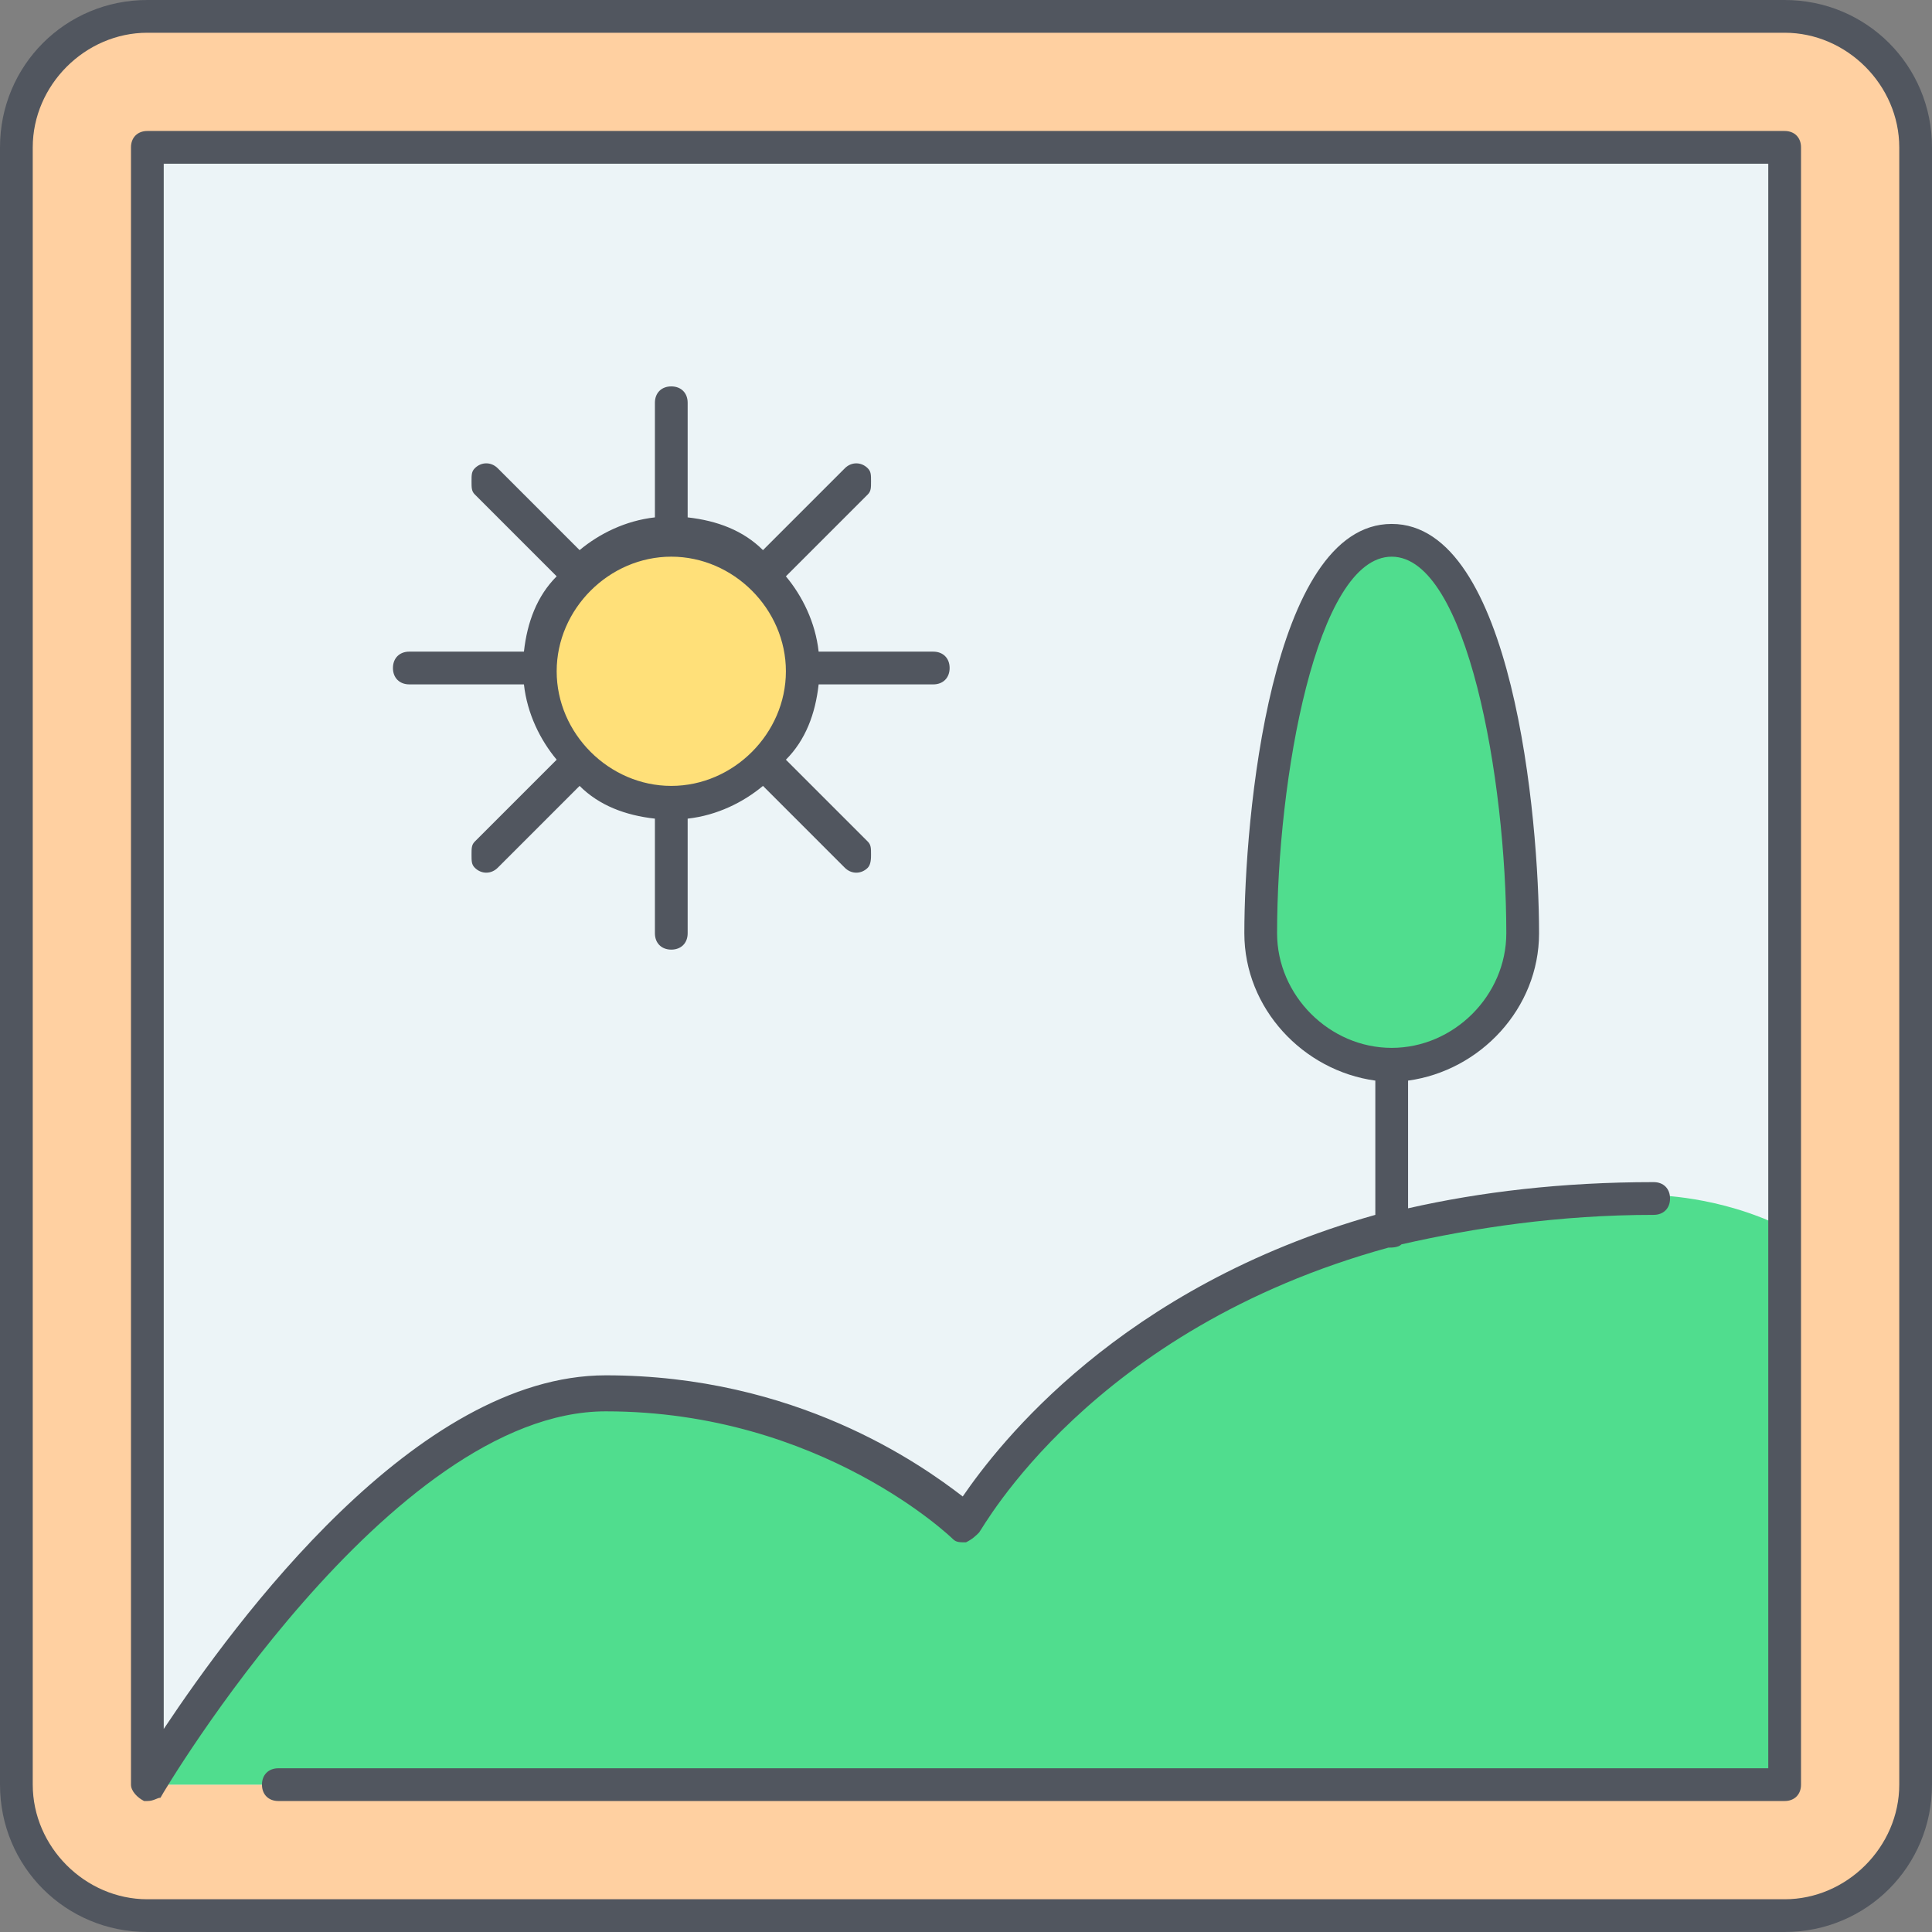 <?xml version="1.0" encoding="iso-8859-1"?>
<!-- Uploaded to: SVG Repo, www.svgrepo.com, Generator: SVG Repo Mixer Tools -->
<svg version="1.1" id="Layer_1" xmlns="http://www.w3.org/2000/svg" xmlns:xlink="http://www.w3.org/1999/xlink" 
	 viewBox="0 0 503.467 503.467" xml:space="preserve">
<rect x="0" y="0" width="503.467" height="503.467" fill="#808080" stroke="none"/>
<g transform="translate(1 1)">
	<path style="fill:#FFD0A1;" d="M498.2,37.4v426.667c0,18.773-15.36,34.133-34.133,34.133H37.4
		c-18.773,0-34.133-15.36-34.133-34.133V37.4c0-18.773,15.36-34.133,34.133-34.133h426.667C482.84,3.267,498.2,18.627,498.2,37.4
		L498.2,37.4z"/>
	<rect x="37.4" y="37.4" style="fill:#ECF4F7;" width="426.667" height="426.667"/>
	<path style="fill:#50DD8E;" d="M361.667,139.8c25.6,0,34.133,68.267,34.133,102.4c0,18.773-15.36,34.133-34.133,34.133
		s-34.133-15.36-34.133-34.133C327.533,208.067,336.067,139.8,361.667,139.8z M361.667,319c19.627-5.12,41.813-8.533,68.267-8.533
		c0,0,17.067,0,34.133,8.533v145.067H37.4c0,0,59.733-102.4,119.467-102.4s93.867,34.133,93.867,34.133S279.747,340.333,361.667,319
		z"/>
	<path style="fill:#FFE079;" d="M197.827,150.04c5.973,5.973,10.24,14.507,10.24,23.893c0,9.386-3.413,17.92-10.24,23.893
		c-5.973,5.973-14.507,10.24-23.893,10.24c-9.387,0-17.92-4.267-23.893-10.24c-5.973-5.973-10.24-14.507-10.24-23.893
		c0-9.386,4.267-17.92,10.24-23.893c5.973-5.973,14.507-10.24,23.893-10.24C183.32,139.8,191.853,143.213,197.827,150.04"/>
</g>
<path style="fill:#51565F;" d="M465.067,503.467H38.4c-21.333,0-38.4-17.067-38.4-38.4V38.4C0,17.067,17.067,0,38.4,0h426.667
	c21.333,0,38.4,17.067,38.4,38.4v426.667C503.467,486.4,486.4,503.467,465.067,503.467z M38.4,8.533
	C22.187,8.533,8.533,22.187,8.533,38.4v426.667c0,16.213,13.653,29.867,29.867,29.867h426.667c16.213,0,29.867-13.653,29.867-29.867
	V38.4c0-16.213-13.653-29.867-29.867-29.867H38.4z M38.4,469.333h-0.853c-1.707-0.853-3.413-2.56-3.413-4.267V38.4
	c0-2.56,1.707-4.267,4.267-4.267h426.667c2.56,0,4.267,1.707,4.267,4.267v426.667c0,2.56-1.707,4.267-4.267,4.267H72.533
	c-2.56,0-4.267-1.707-4.267-4.267c0-2.56,1.707-4.267,4.267-4.267H460.8V42.667H42.667V450.56
	c18.773-28.16,65.707-92.16,115.2-92.16c49.493,0,81.92,23.04,93.013,31.573c9.387-13.653,40.96-54.613,107.52-73.387V281.6
	c-18.773-2.56-34.133-18.773-34.133-38.4c0-29.867,6.827-106.667,38.4-106.667s38.4,76.8,38.4,106.667
	c0,19.627-15.36,35.84-34.133,38.4v33.28c18.773-4.267,40.107-6.827,64-6.827c2.56,0,4.267,1.707,4.267,4.267
	s-1.707,4.267-4.267,4.267c-24.747,0-46.933,3.413-65.707,7.68c-0.853,0.853-2.56,0.853-3.413,0.853
	C284.16,346.453,256,398.507,255.147,399.36c-0.853,0.853-1.707,1.707-3.413,2.56c-1.707,0-2.56,0-3.413-0.853
	c0,0-34.133-33.28-90.453-33.28c-56.32,0-115.2,98.987-116.053,100.693C40.96,468.48,40.107,469.333,38.4,469.333z M362.667,145.067
	c-19.627,0-29.867,58.027-29.867,98.133c0,16.213,13.653,29.867,29.867,29.867s29.867-13.653,29.867-29.867
	C392.533,203.093,382.293,145.067,362.667,145.067z M174.933,247.467c-2.56,0-4.267-1.707-4.267-4.267v-29.867
	c-7.68-0.853-14.507-3.413-19.627-8.533l-21.333,21.333c-1.707,1.707-4.267,1.707-5.973,0c-0.853-0.853-0.853-1.707-0.853-3.413
	s0-2.56,0.853-3.413l21.333-21.333c-4.267-5.12-7.68-11.947-8.533-19.627h-29.867c-2.56,0-4.267-1.707-4.267-4.267
	s1.707-4.267,4.267-4.267h29.867c0.853-7.68,3.413-14.507,8.533-19.627l-21.333-21.333c-0.853-0.853-0.853-1.707-0.853-3.413
	c0-1.707,0-2.56,0.853-3.413c1.707-1.707,4.267-1.707,5.973,0l21.333,21.333c5.12-4.267,11.947-7.68,19.627-8.533V104.96
	c0-2.56,1.707-4.267,4.267-4.267l0,0c2.56,0,4.267,1.707,4.267,4.267v29.867c7.68,0.853,14.507,3.413,19.627,8.533l21.333-21.333
	c1.707-1.707,4.267-1.707,5.973,0c0.853,0.853,0.853,1.707,0.853,3.413c0,1.707,0,2.56-0.853,3.413L204.8,150.187
	c4.267,5.12,7.68,11.947,8.533,19.627H243.2c2.56,0,4.267,1.707,4.267,4.267s-1.707,4.267-4.267,4.267h-29.867
	c-0.853,7.68-3.413,14.507-8.533,19.627l21.333,21.333c0.853,0.853,0.853,1.707,0.853,3.413c0,0.853,0,2.56-0.853,3.413
	c-1.707,1.707-4.267,1.707-5.973,0L198.827,204.8c-5.12,4.267-11.947,7.68-19.627,8.533V243.2
	C179.2,245.76,177.493,247.467,174.933,247.467z M174.933,204.8L174.933,204.8c16.213,0,29.867-13.653,29.867-29.867l0,0l0,0
	c0-16.213-13.653-29.867-29.867-29.867s-29.867,13.653-29.867,29.867S158.72,204.8,174.933,204.8L174.933,204.8z"/>
</svg>
